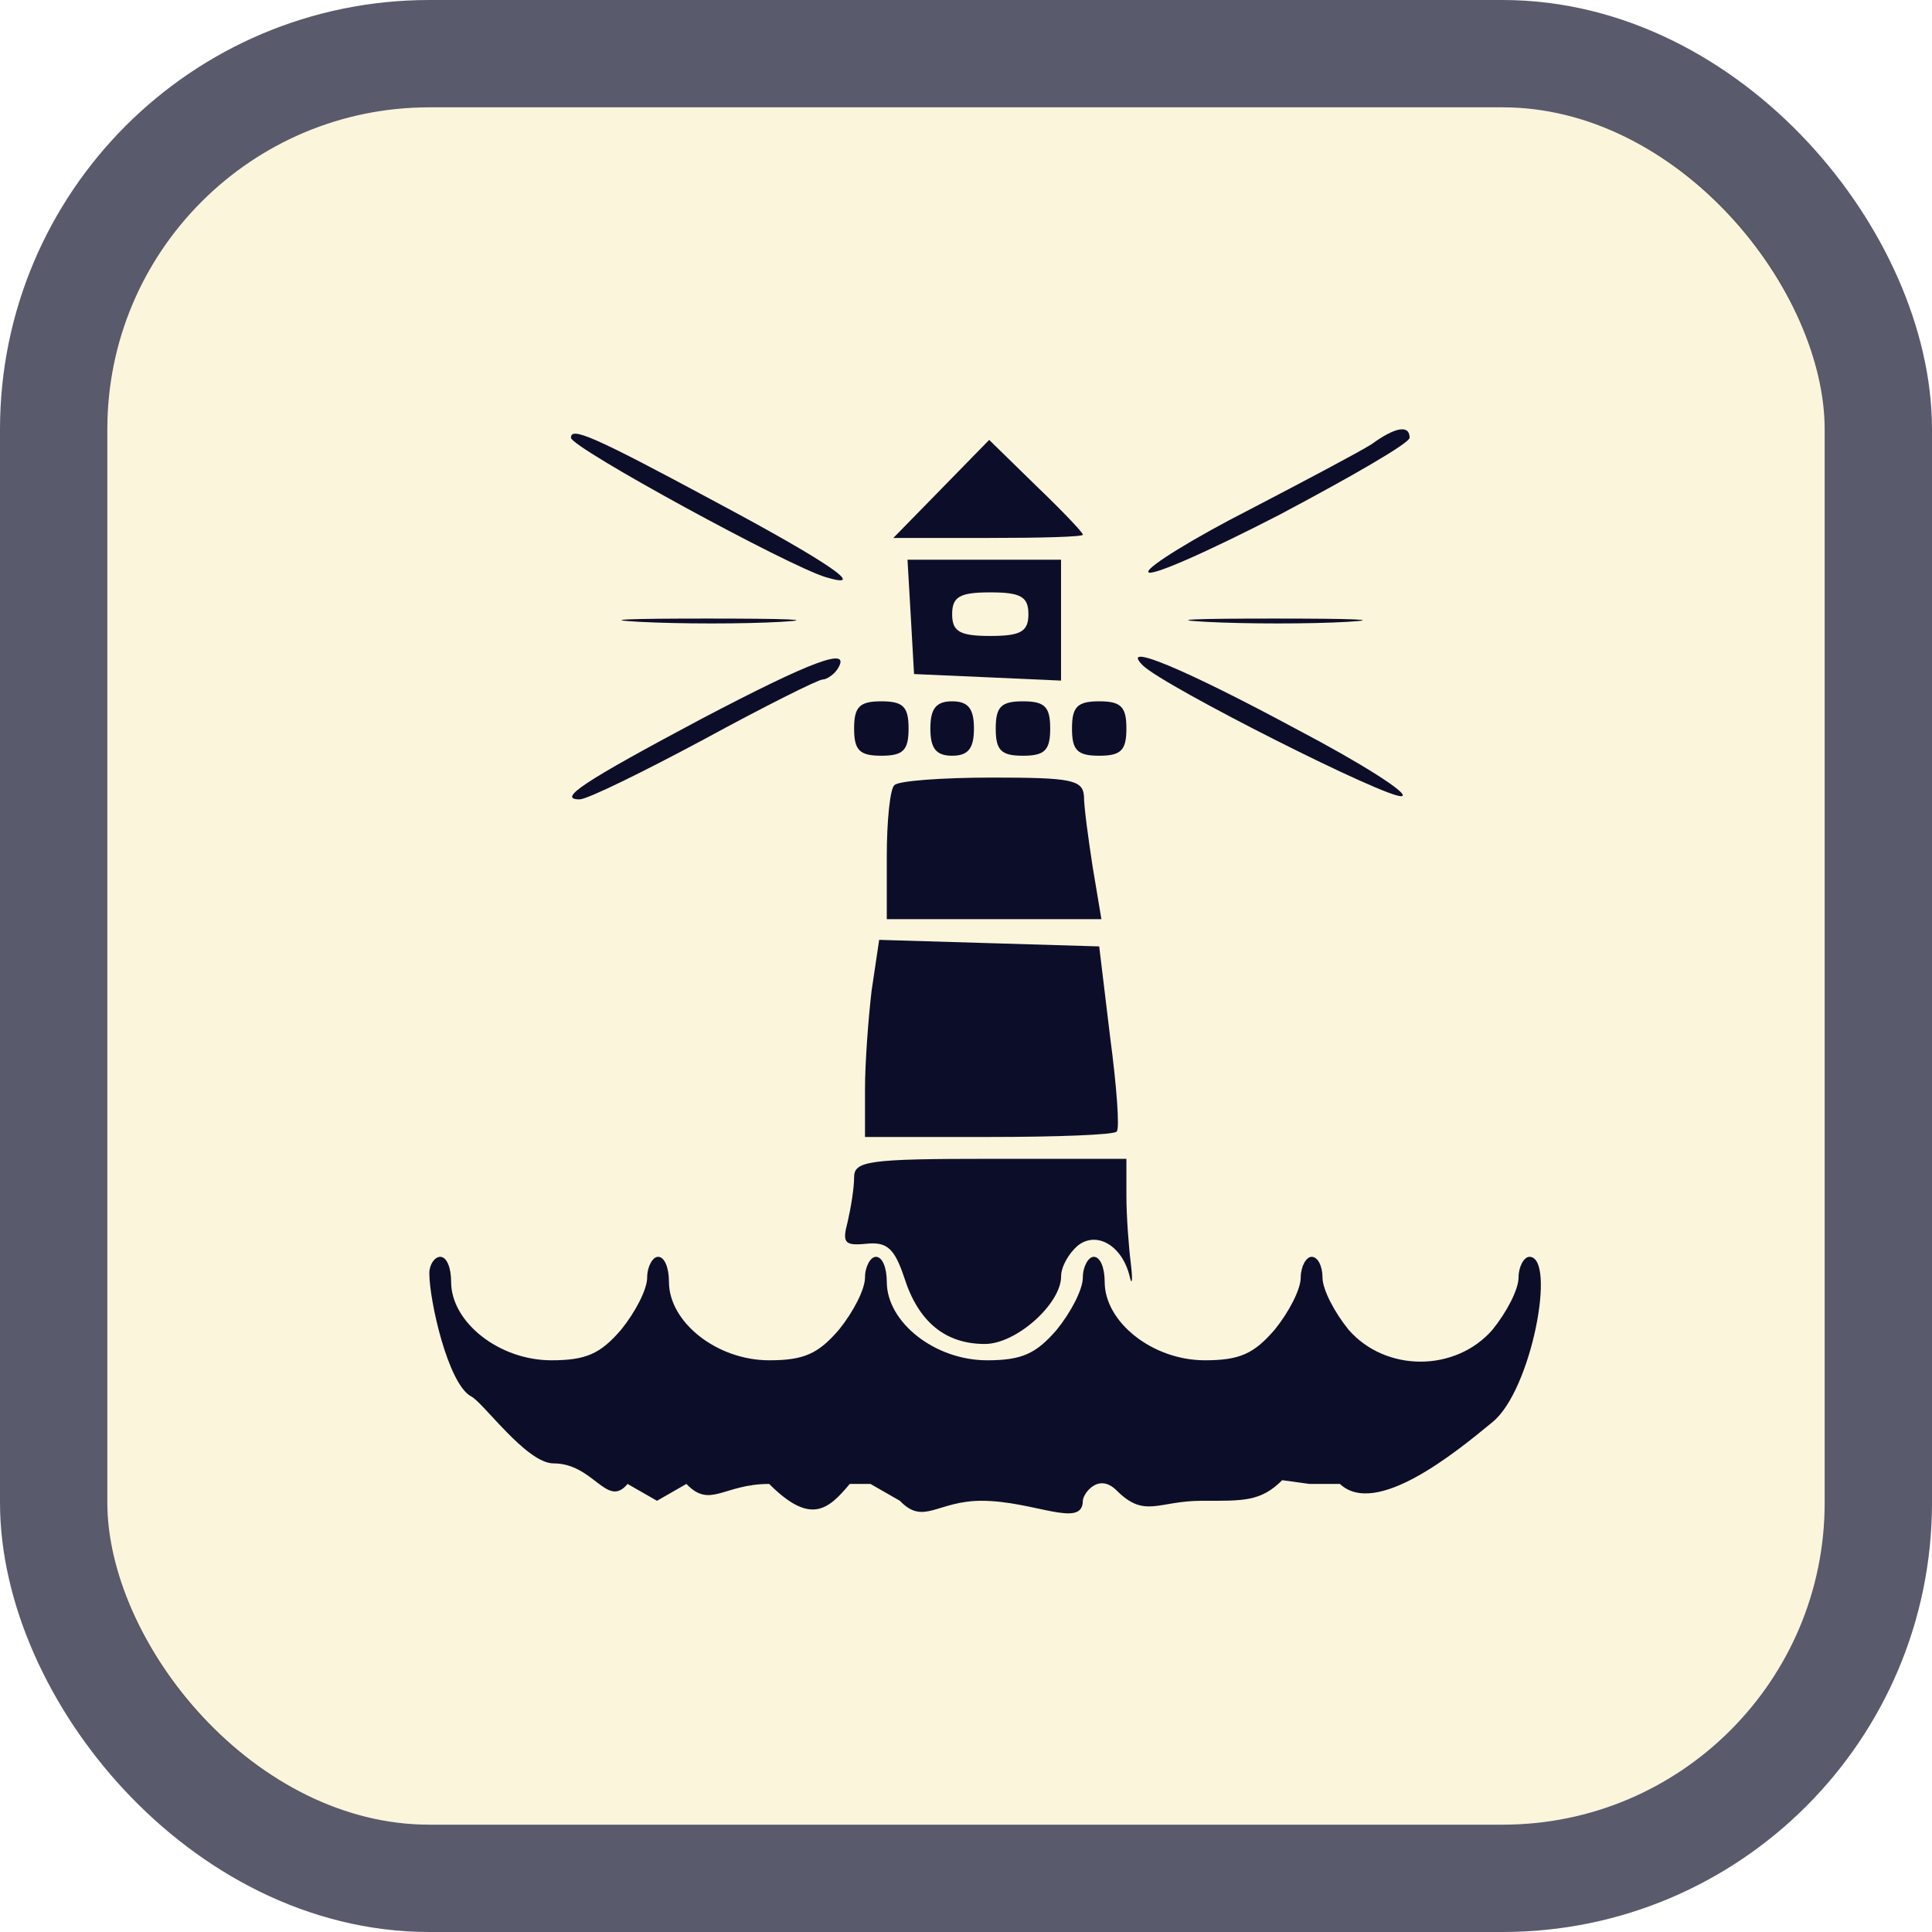 <svg width="36" height="36" viewBox="0 0 36 36" fill="none" xmlns="http://www.w3.org/2000/svg">
<g filter="url(#filter0_b_2067_26673)">
<rect x="2" y="2" width="32" height="32" rx="6" fill="#FAF2CF" fill-opacity="0.74"/>
<rect x="1" y="1" width="34" height="34" rx="7" stroke="#0C0E29" stroke-opacity="0.68" stroke-width="2"/>
</g>
<path d="M10.639 8.157C10.639 8.339 14.698 10.552 15.388 10.755C16.2 10.998 15.428 10.47 13.338 9.354C11.004 8.096 10.639 7.954 10.639 8.157Z" fill="#0C0E29"/>
<path d="M25.556 8.278C25.333 8.42 24.297 8.968 23.283 9.496C22.248 10.024 21.395 10.551 21.395 10.653C21.395 10.774 22.491 10.287 23.831 9.597C25.17 8.887 26.266 8.258 26.266 8.156C26.266 7.913 26.002 7.953 25.556 8.278Z" fill="#0C0E29"/>
<path d="M17.539 9.111L16.646 10.024H18.412C19.386 10.024 20.178 10.004 20.178 9.963C20.178 9.922 19.792 9.517 19.305 9.05L18.432 8.197L17.539 9.111Z" fill="#0C0E29"/>
<path d="M16.971 11.485L17.032 12.56L18.412 12.621L19.771 12.682V11.546V10.429H18.33H16.91L16.971 11.485ZM19.163 11.444C19.163 11.769 19.02 11.85 18.452 11.85C17.884 11.85 17.742 11.769 17.742 11.444C17.742 11.119 17.884 11.038 18.452 11.038C19.02 11.038 19.163 11.119 19.163 11.444Z" fill="#0C0E29"/>
<path d="M11.917 11.587C12.668 11.627 13.866 11.627 14.556 11.587C15.246 11.546 14.637 11.526 13.175 11.526C11.714 11.526 11.166 11.546 11.917 11.587Z" fill="#0C0E29"/>
<path d="M22.471 11.587C23.222 11.627 24.419 11.627 25.109 11.587C25.799 11.546 25.191 11.526 23.729 11.526C22.288 11.526 21.72 11.546 22.471 11.587Z" fill="#0C0E29"/>
<path d="M13.074 13.393C10.862 14.57 10.375 14.895 10.801 14.895C10.943 14.895 11.978 14.387 13.115 13.778C14.231 13.169 15.246 12.662 15.327 12.662C15.408 12.662 15.55 12.56 15.611 12.459C15.875 12.033 15.124 12.317 13.074 13.393Z" fill="#0C0E29"/>
<path d="M21.294 12.398C21.68 12.784 25.901 14.915 26.124 14.834C26.266 14.793 25.373 14.225 24.176 13.596C22.065 12.459 20.847 11.952 21.294 12.398Z" fill="#0C0E29"/>
<path d="M15.915 13.575C15.915 13.981 16.017 14.082 16.423 14.082C16.829 14.082 16.93 13.981 16.93 13.575C16.93 13.169 16.829 13.068 16.423 13.068C16.017 13.068 15.915 13.169 15.915 13.575Z" fill="#0C0E29"/>
<path d="M17.336 13.575C17.336 13.94 17.438 14.082 17.742 14.082C18.046 14.082 18.148 13.94 18.148 13.575C18.148 13.21 18.046 13.068 17.742 13.068C17.438 13.068 17.336 13.21 17.336 13.575Z" fill="#0C0E29"/>
<path d="M18.554 13.575C18.554 13.981 18.655 14.082 19.061 14.082C19.467 14.082 19.569 13.981 19.569 13.575C19.569 13.169 19.467 13.068 19.061 13.068C18.655 13.068 18.554 13.169 18.554 13.575Z" fill="#0C0E29"/>
<path d="M19.975 13.575C19.975 13.981 20.076 14.082 20.482 14.082C20.888 14.082 20.989 13.981 20.989 13.575C20.989 13.169 20.888 13.068 20.482 13.068C20.076 13.068 19.975 13.169 19.975 13.575Z" fill="#0C0E29"/>
<path d="M16.666 14.631C16.585 14.692 16.524 15.301 16.524 15.95V17.127H18.513H20.523L20.36 16.153C20.279 15.626 20.198 15.037 20.198 14.834C20.177 14.53 19.954 14.489 18.493 14.489C17.559 14.489 16.727 14.55 16.666 14.631Z" fill="#0C0E29"/>
<path d="M16.24 18.467C16.179 18.995 16.118 19.806 16.118 20.294V21.186H18.412C19.69 21.186 20.766 21.146 20.807 21.085C20.868 21.044 20.807 20.233 20.685 19.319L20.482 17.635L18.432 17.574L16.382 17.513L16.24 18.467Z" fill="#0C0E29"/>
<path d="M15.915 21.938C15.915 22.141 15.855 22.506 15.794 22.77C15.692 23.155 15.733 23.216 16.139 23.176C16.524 23.135 16.666 23.257 16.849 23.805C17.113 24.637 17.62 25.043 18.351 25.043C18.94 25.043 19.772 24.292 19.772 23.785C19.772 23.602 19.914 23.358 20.076 23.216C20.421 22.932 20.908 23.196 21.05 23.785C21.091 23.967 21.111 23.866 21.071 23.541C21.03 23.216 20.989 22.648 20.989 22.283V21.593H18.453C16.179 21.593 15.915 21.633 15.915 21.938Z" fill="#0C0E29"/>
<path d="M8 23.724C8 24.231 8.345 25.772 8.771 26.015C8.995 26.117 9.806 27.268 10.314 27.268C11.065 27.268 11.308 28.118 11.694 27.651L12.242 27.965L12.79 27.651C13.236 28.118 13.48 27.651 14.332 27.651C15.1 28.418 15.428 28.138 15.834 27.651L16.22 27.651L16.768 27.965C17.214 28.431 17.458 27.965 18.29 27.965C19.264 27.965 20.177 28.492 20.177 27.965C20.177 27.843 20.462 27.428 20.807 27.773C21.334 28.3 21.578 27.965 22.39 27.965C23.161 27.965 23.486 27.987 23.892 27.581L24.399 27.651L24.967 27.651C25.637 28.28 27.119 27.069 27.809 26.5C28.539 25.912 29.006 23.419 28.499 23.419C28.397 23.419 28.296 23.602 28.296 23.805C28.296 24.028 28.073 24.454 27.809 24.779C27.119 25.57 25.82 25.57 25.13 24.779C24.866 24.454 24.643 24.028 24.643 23.805C24.643 23.602 24.561 23.419 24.44 23.419C24.338 23.419 24.237 23.602 24.237 23.805C24.237 24.028 24.014 24.454 23.75 24.779C23.364 25.225 23.1 25.347 22.451 25.347C21.477 25.347 20.584 24.637 20.584 23.886C20.584 23.622 20.502 23.419 20.381 23.419C20.279 23.419 20.177 23.602 20.177 23.805C20.177 24.028 19.954 24.454 19.69 24.779C19.305 25.225 19.041 25.347 18.392 25.347C17.417 25.347 16.524 24.637 16.524 23.886C16.524 23.622 16.443 23.419 16.321 23.419C16.22 23.419 16.118 23.602 16.118 23.805C16.118 24.028 15.895 24.454 15.631 24.779C15.246 25.225 14.982 25.347 14.332 25.347C13.358 25.347 12.465 24.637 12.465 23.886C12.465 23.622 12.384 23.419 12.262 23.419C12.161 23.419 12.059 23.602 12.059 23.805C12.059 24.028 11.836 24.454 11.572 24.779C11.187 25.225 10.923 25.347 10.273 25.347C9.299 25.347 8.406 24.637 8.406 23.886C8.406 23.622 8.325 23.419 8.203 23.419C8.101 23.419 8 23.561 8 23.724Z" fill="#0C0E29"/>
<defs>
<filter id="filter0_b_2067_26673" x="-22.2" y="-22.2" width="80.4" height="80.4" filterUnits="userSpaceOnUse" color-interpolation-filters="sRGB">
<feFlood flood-opacity="0" result="BackgroundImageFix"/>
<feGaussianBlur in="BackgroundImageFix" stdDeviation="11.1"/>
<feComposite in2="SourceAlpha" operator="in" result="effect1_backgroundBlur_2067_26673"/>
<feBlend mode="normal" in="SourceGraphic" in2="effect1_backgroundBlur_2067_26673" result="shape"/>
</filter>
</defs>
</svg>
